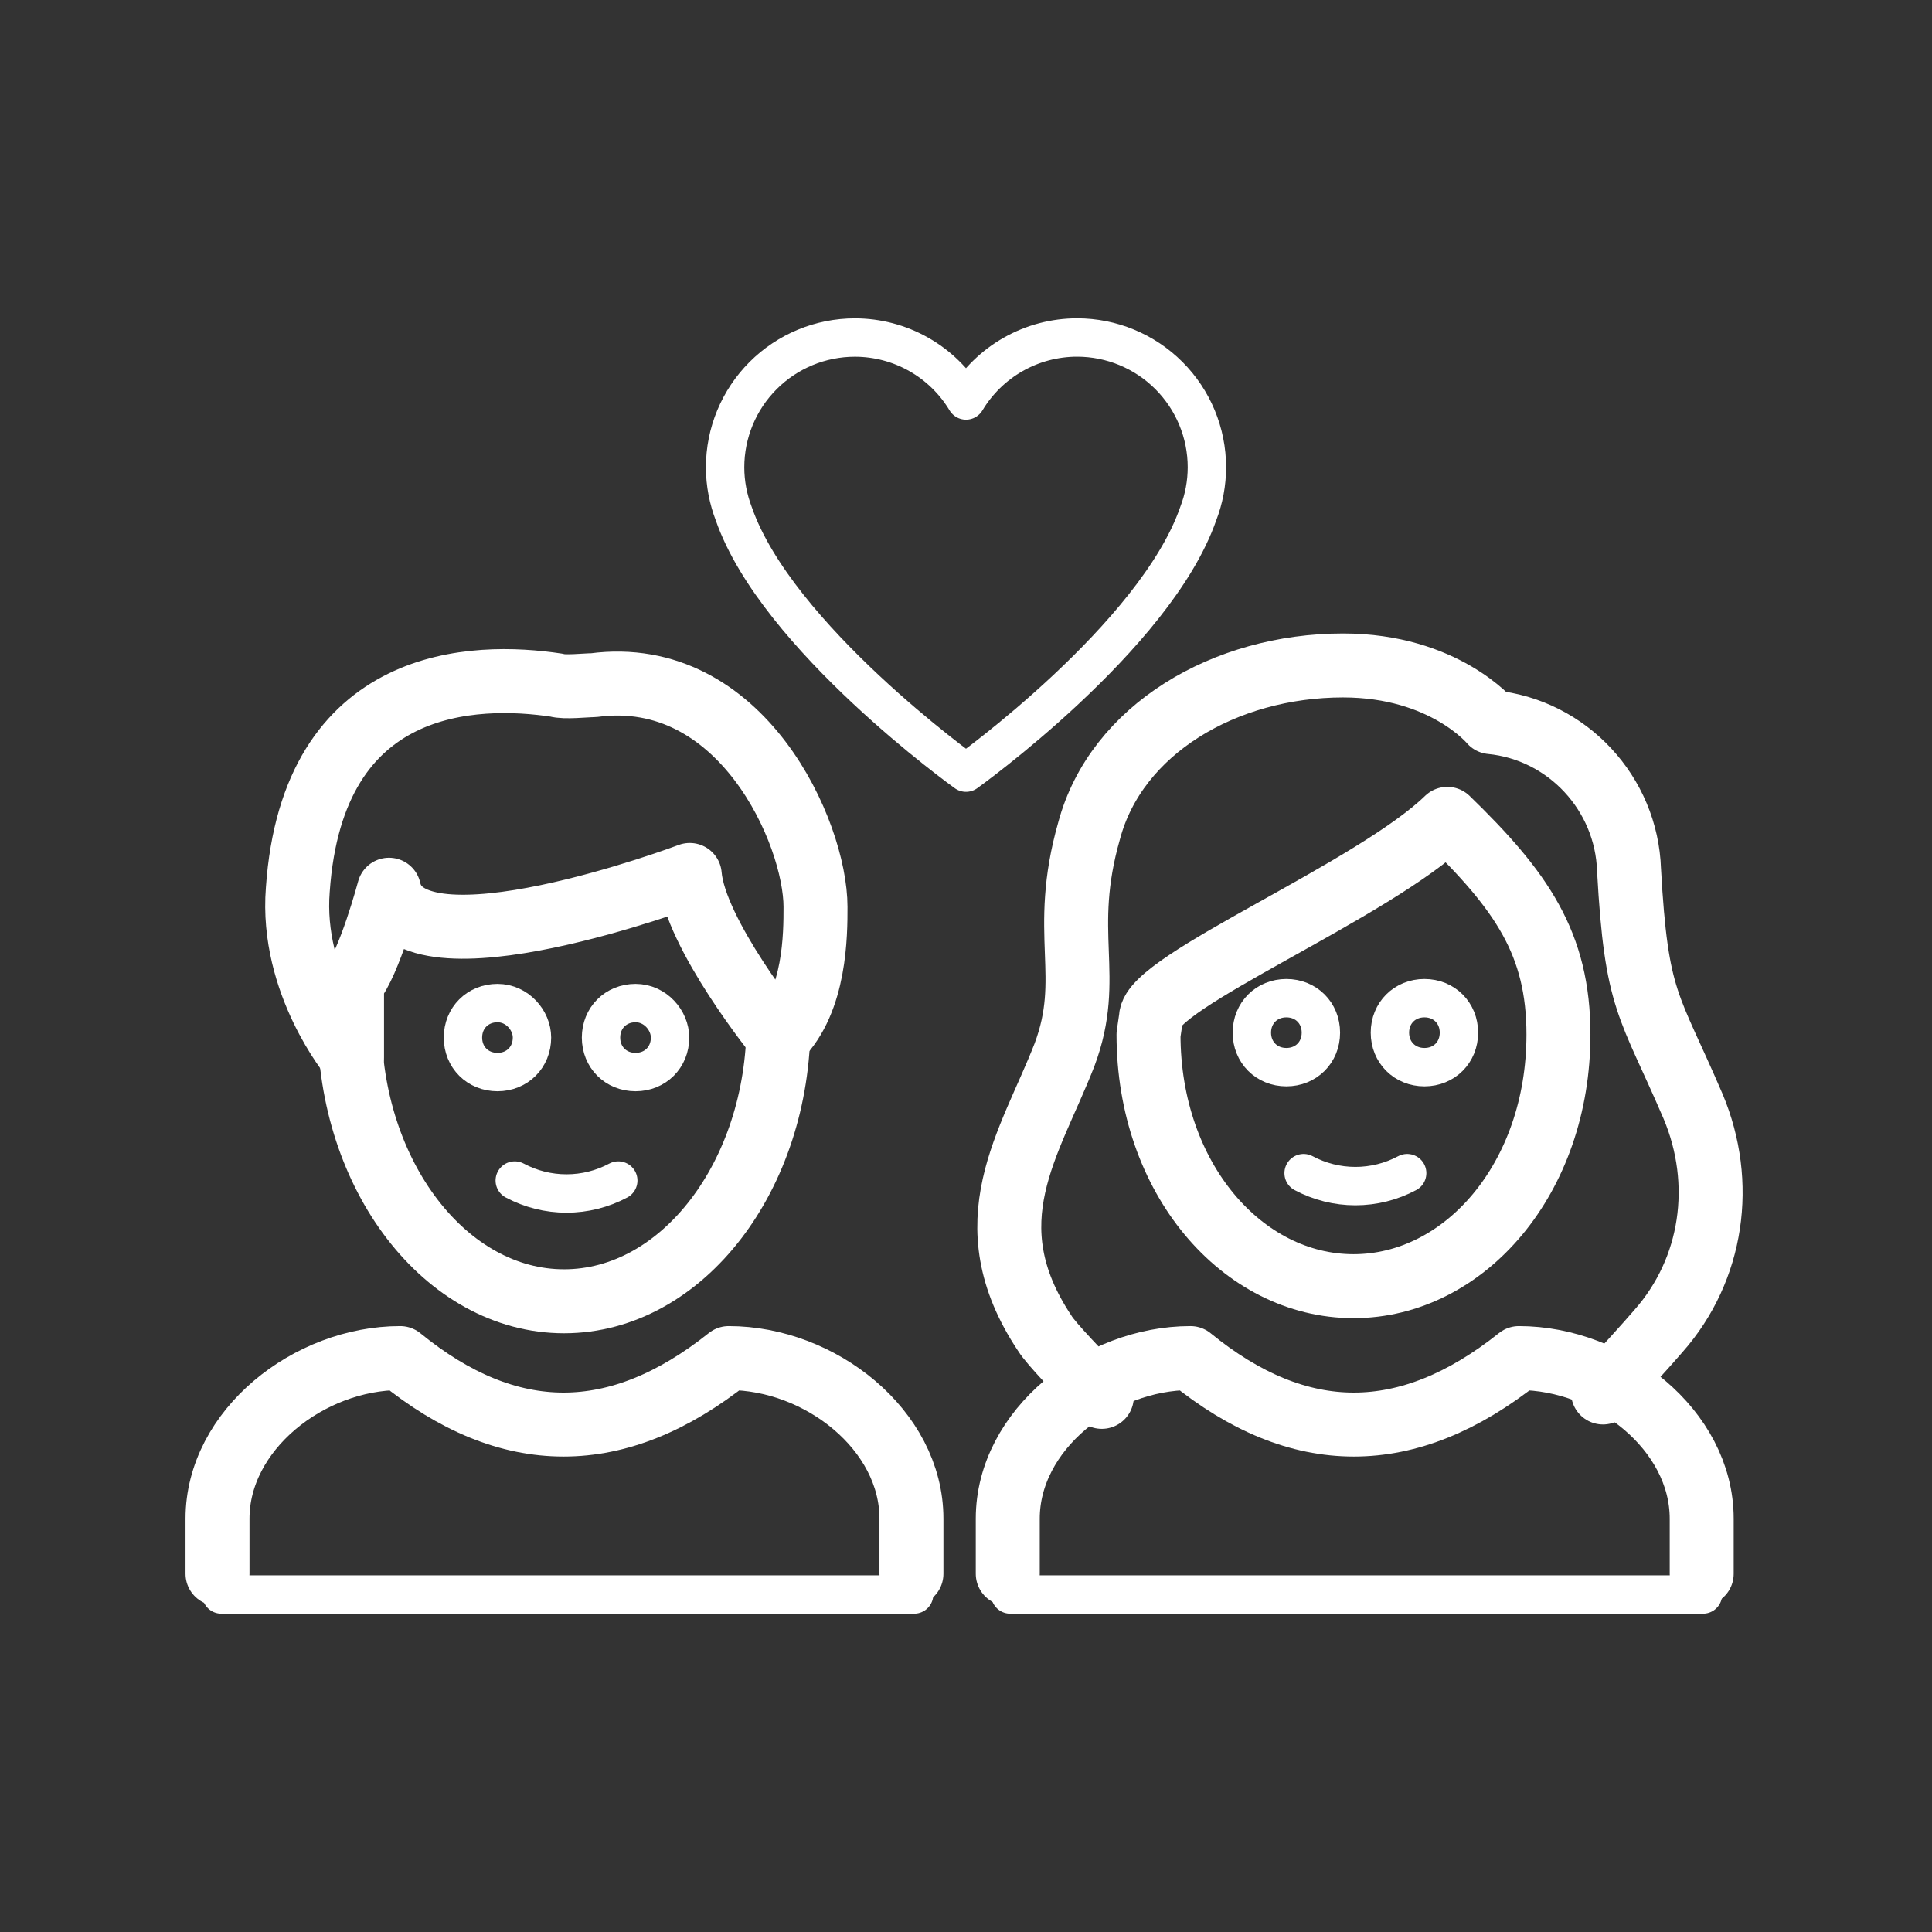 <svg width="151" height="151" viewBox="0 0 151 151" fill="none" xmlns="http://www.w3.org/2000/svg">
<rect x="0" y="0" width="151" height="151" fill="#333333" stroke="none"/>
<g id="arcticons:emoji-couple-with-heart">
<path id="Vector" d="M60.847 79.936C60.847 91.88 53.334 101.705 44.086 101.705C34.837 101.705 27.318 91.88 27.318 79.936V78.589" stroke="white" stroke-width="5" stroke-linecap="round" stroke-linejoin="round"/>
<path id="Vector_2" d="M125.286 108.833C126.938 107.027 128.643 105.168 129.634 104.014C133.874 99.201 134.837 92.456 132.333 86.485C128.863 78.397 127.9 78.397 127.321 67.997C127.133 62.026 122.508 57.018 116.531 56.439C116.531 56.439 112.873 52.01 104.97 52.01C95.722 52.01 87.243 57.018 85.126 64.914C82.814 73.005 85.51 76.277 83.198 82.443C80.502 89.376 75.878 95.539 81.656 104.206C82.179 105.064 84.441 107.345 86.114 109.176M23.276 69.539C24.431 52.781 37.149 52.589 43.504 53.551C44.086 53.743 45.819 53.551 46.398 53.551C57.959 52.01 63.738 65.106 63.738 70.885C63.738 73.005 63.738 78.205 60.847 81.093C60.847 81.093 54.297 73.005 53.91 68.384C53.91 68.384 31.946 76.664 30.405 69.539C30.405 69.539 28.863 75.314 27.514 76.856V82.635C27.514 82.635 22.694 76.853 23.276 69.539Z" stroke="white" stroke-width="5" stroke-linecap="round" stroke-linejoin="round"/>
<path id="Vector_3" d="M78.764 123V118.693C78.764 111.764 85.905 106.144 93.046 106.144C101.538 113.073 110.031 113.073 118.715 106.144C125.856 106.144 133 111.76 133 118.693V123M17 123V118.693C17 111.764 24.141 106.144 31.281 106.144C39.774 113.073 48.267 113.073 56.955 106.144C64.095 106.144 71.236 111.76 71.236 118.693V123M89.765 80.859C89.765 92.096 97.101 100.524 105.786 100.524C114.471 100.524 121.804 92.096 121.804 80.856C121.804 73.74 118.911 69.62 113.119 64C107.33 69.62 89.957 76.736 89.957 79.547L89.765 80.859Z" stroke="white" stroke-width="5" stroke-linecap="round" stroke-linejoin="round"/>
<path id="Vector_4" d="M101.887 91.689C103.132 92.354 104.522 92.702 105.934 92.702C107.346 92.702 108.736 92.354 109.981 91.689M40.232 92.267C41.477 92.932 42.866 93.28 44.278 93.28C45.689 93.28 47.078 92.932 48.323 92.267M78.96 124.622H133.1M17.302 124.622H71.445M114.027 80.71C114.027 82.251 112.872 83.406 111.331 83.406C109.789 83.406 108.632 82.248 108.632 80.71C108.632 79.171 109.789 78.014 111.331 78.014C112.872 78.014 114.027 79.168 114.027 80.71ZM103.237 80.71C103.237 82.251 102.082 83.406 100.541 83.406C98.999 83.406 97.842 82.248 97.842 80.71C97.842 79.171 98.999 78.014 100.541 78.014C102.082 78.014 103.237 79.168 103.237 80.71ZM52.369 81.093C52.369 82.635 51.214 83.789 49.673 83.789C48.131 83.789 46.974 82.635 46.974 81.093C46.974 79.552 48.131 78.397 49.673 78.397C51.214 78.397 52.369 79.747 52.369 81.093ZM41.578 81.093C41.578 82.635 40.424 83.789 38.882 83.789C37.341 83.789 36.183 82.635 36.183 81.093C36.183 79.552 37.341 78.397 38.882 78.397C40.424 78.397 41.578 79.747 41.578 81.093ZM94.328 36.523C94.328 33.833 93.259 31.252 91.356 29.349C89.454 27.447 86.873 26.378 84.182 26.378C82.433 26.379 80.714 26.833 79.193 27.696C77.671 28.559 76.399 29.801 75.5 31.301C74.6 29.801 73.328 28.56 71.807 27.698C70.285 26.835 68.566 26.382 66.817 26.381C64.127 26.381 61.546 27.45 59.644 29.353C57.741 31.255 56.672 33.836 56.672 36.526C56.672 37.807 56.921 39.027 57.352 40.157C60.708 49.799 75.5 60.388 75.5 60.388C75.5 60.388 90.292 49.799 93.648 40.154C94.097 38.996 94.327 37.765 94.328 36.523Z" stroke="white" stroke-width="3" stroke-linecap="round" stroke-linejoin="round"/>
</g>
</svg>
